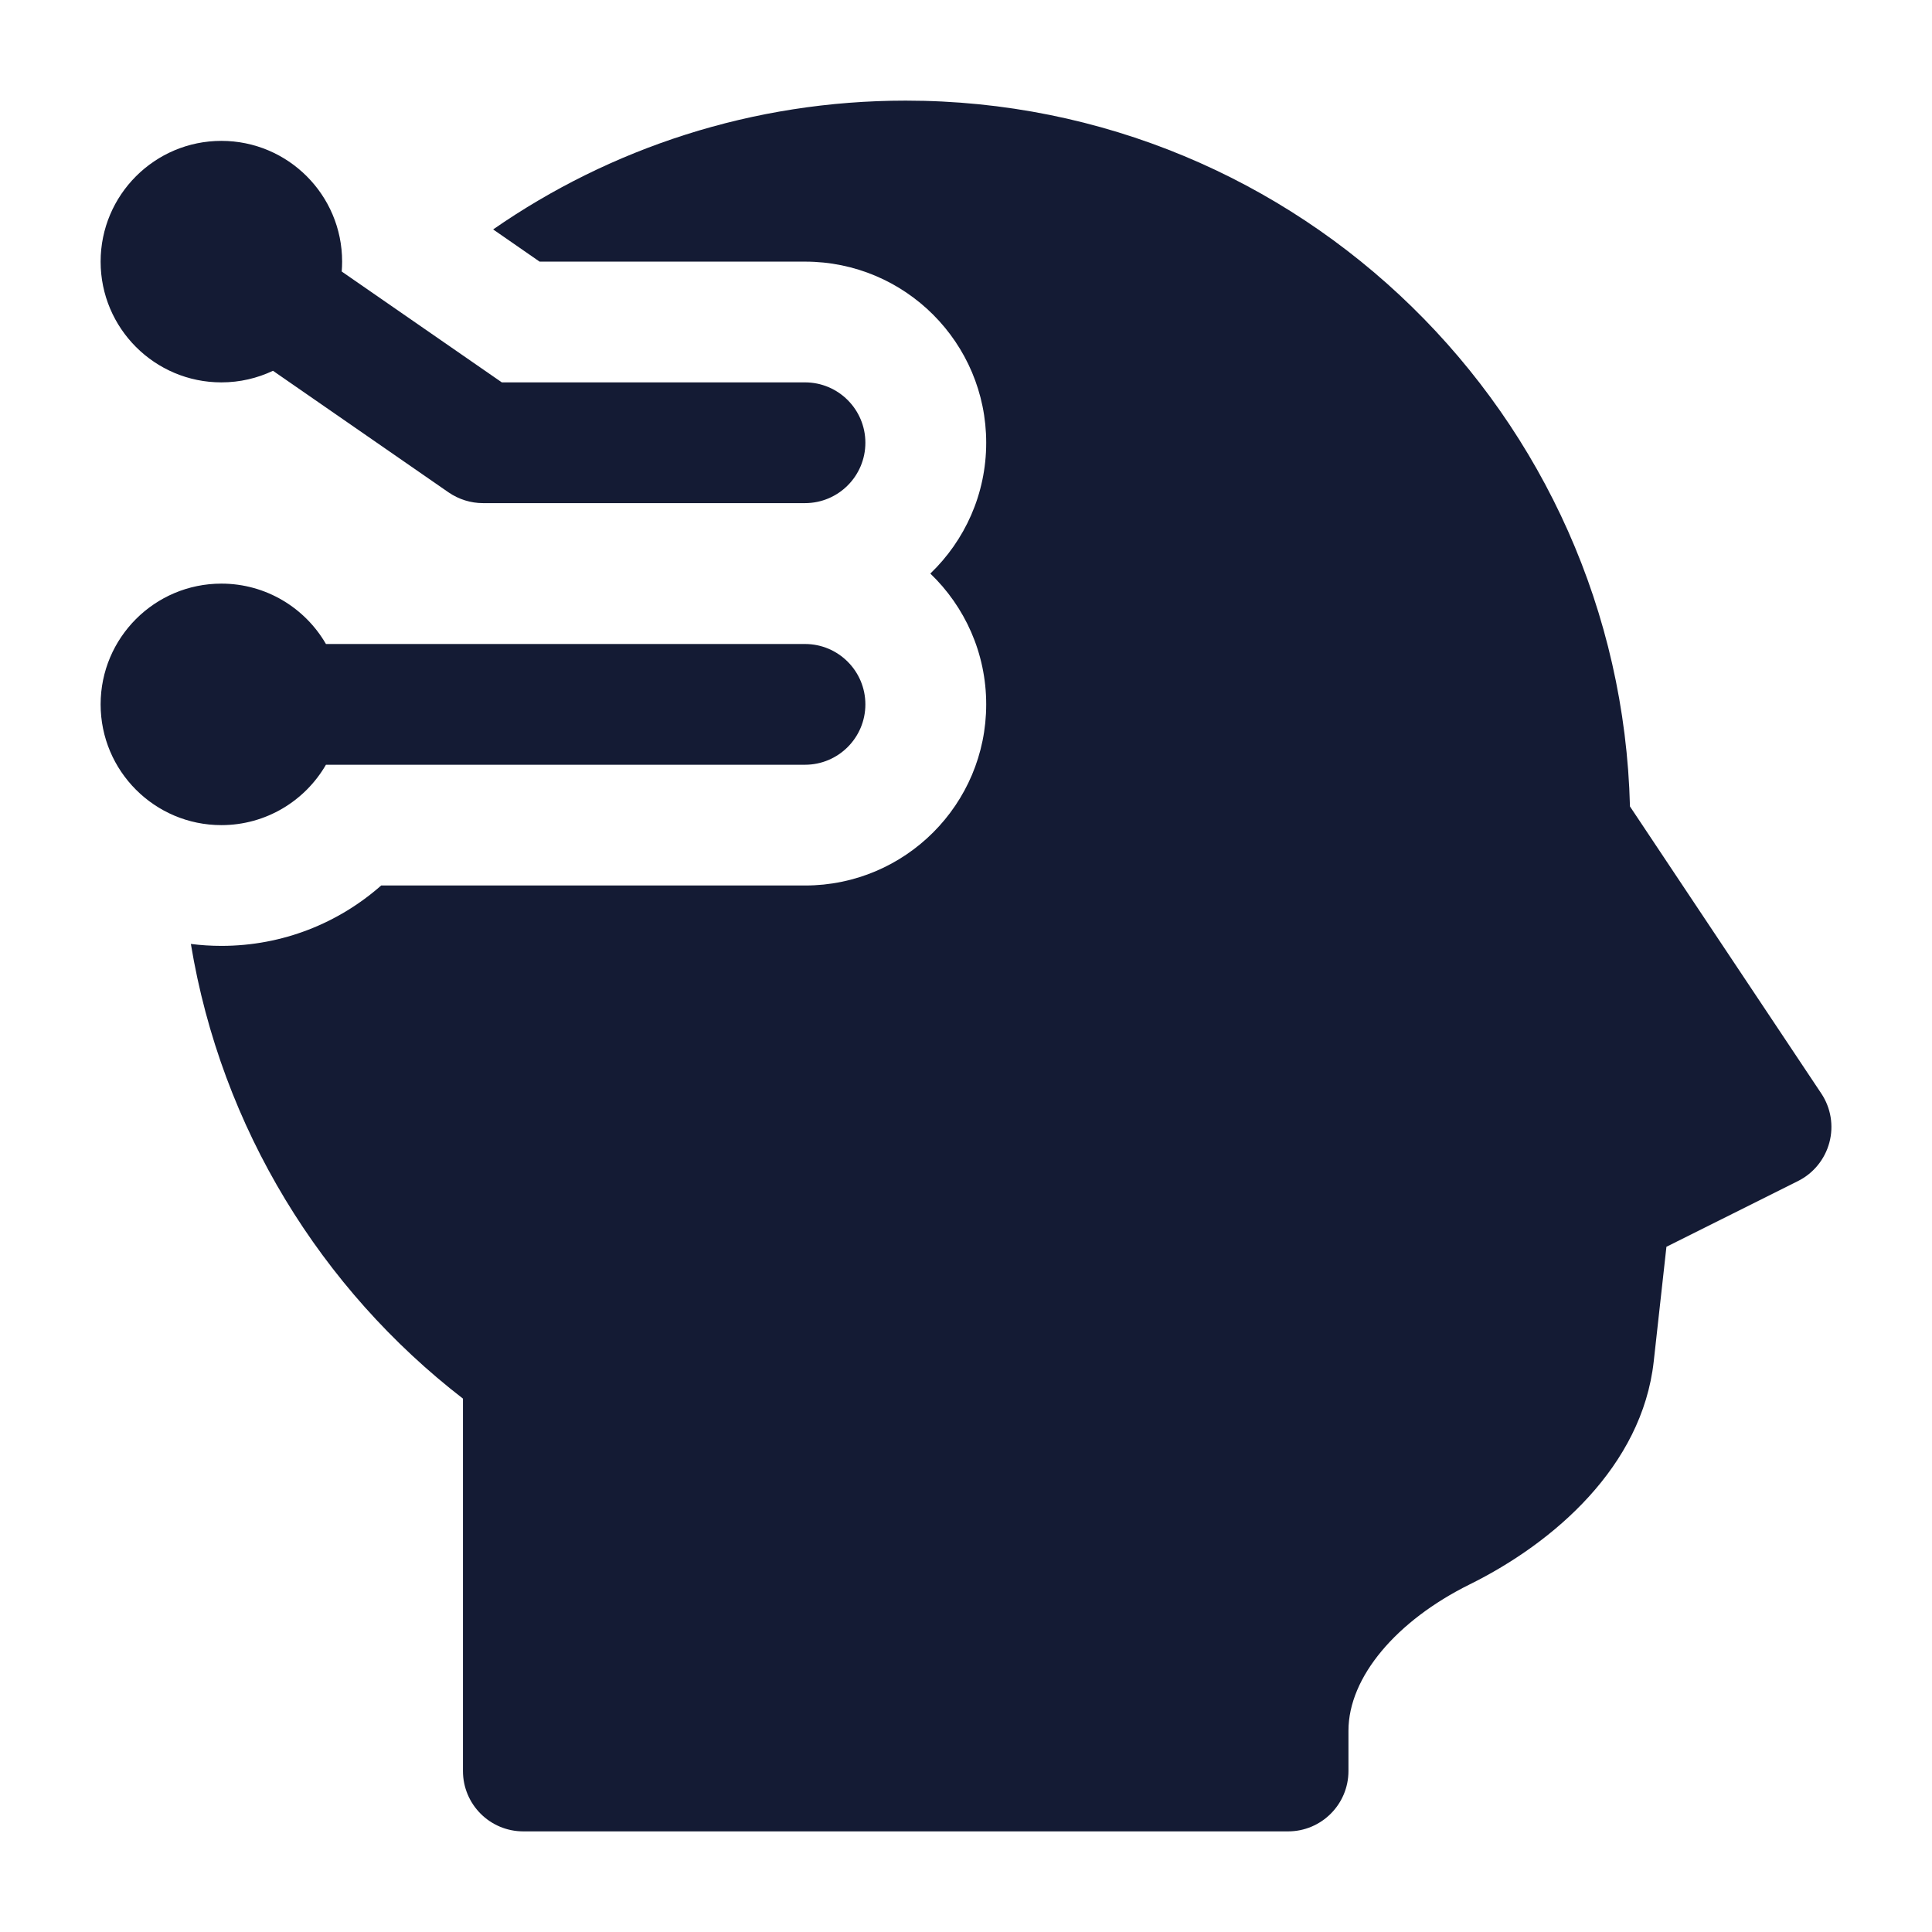 <svg width="24" height="24" viewBox="0 0 24 24" fill="none" xmlns="http://www.w3.org/2000/svg">
<path fill-rule="evenodd" clip-rule="evenodd" d="M1.25 3.25C1.25 2.422 1.922 1.75 2.75 1.75C3.578 1.75 4.25 2.422 4.25 3.25C4.25 3.291 4.248 3.332 4.245 3.373L6.234 4.75H10C10.414 4.75 10.75 5.086 10.75 5.5C10.75 5.914 10.414 6.25 10 6.25H6C5.847 6.25 5.699 6.203 5.573 6.117L3.391 4.606C3.197 4.698 2.98 4.75 2.75 4.75C1.922 4.75 1.25 4.078 1.25 3.25Z" fill="#141B34"/>
<path fill-rule="evenodd" clip-rule="evenodd" d="M1.25 8.75C1.25 7.922 1.922 7.25 2.75 7.25C3.305 7.25 3.79 7.552 4.049 8H10C10.414 8 10.75 8.336 10.75 8.75C10.75 9.164 10.414 9.5 10 9.5H4.049C3.79 9.948 3.305 10.25 2.75 10.25C1.922 10.25 1.25 9.578 1.25 8.75Z" fill="#141B34"/>
<path d="M2.371 11.726C2.749 14.016 3.992 16.015 5.751 17.374V22C5.751 22.414 6.086 22.75 6.501 22.75H16.001C16.415 22.75 16.751 22.414 16.751 22V21.5C16.751 20.831 17.351 20.131 18.255 19.683C19.305 19.164 20.398 18.213 20.543 16.914L20.701 15.488L22.336 14.671C22.528 14.575 22.67 14.4 22.725 14.193C22.781 13.985 22.744 13.763 22.625 13.584L20.248 10.018C20.125 5.155 16.144 1.25 11.251 1.25C9.346 1.25 7.58 1.841 6.126 2.85L6.703 3.25H10.001C11.243 3.25 12.251 4.257 12.251 5.5C12.251 6.139 11.984 6.715 11.557 7.125C11.984 7.535 12.251 8.111 12.251 8.75C12.251 9.993 11.243 11 10.001 11H4.735C4.207 11.466 3.512 11.75 2.751 11.75C2.622 11.75 2.495 11.742 2.371 11.726Z" fill="#141B34"/>
</svg>
